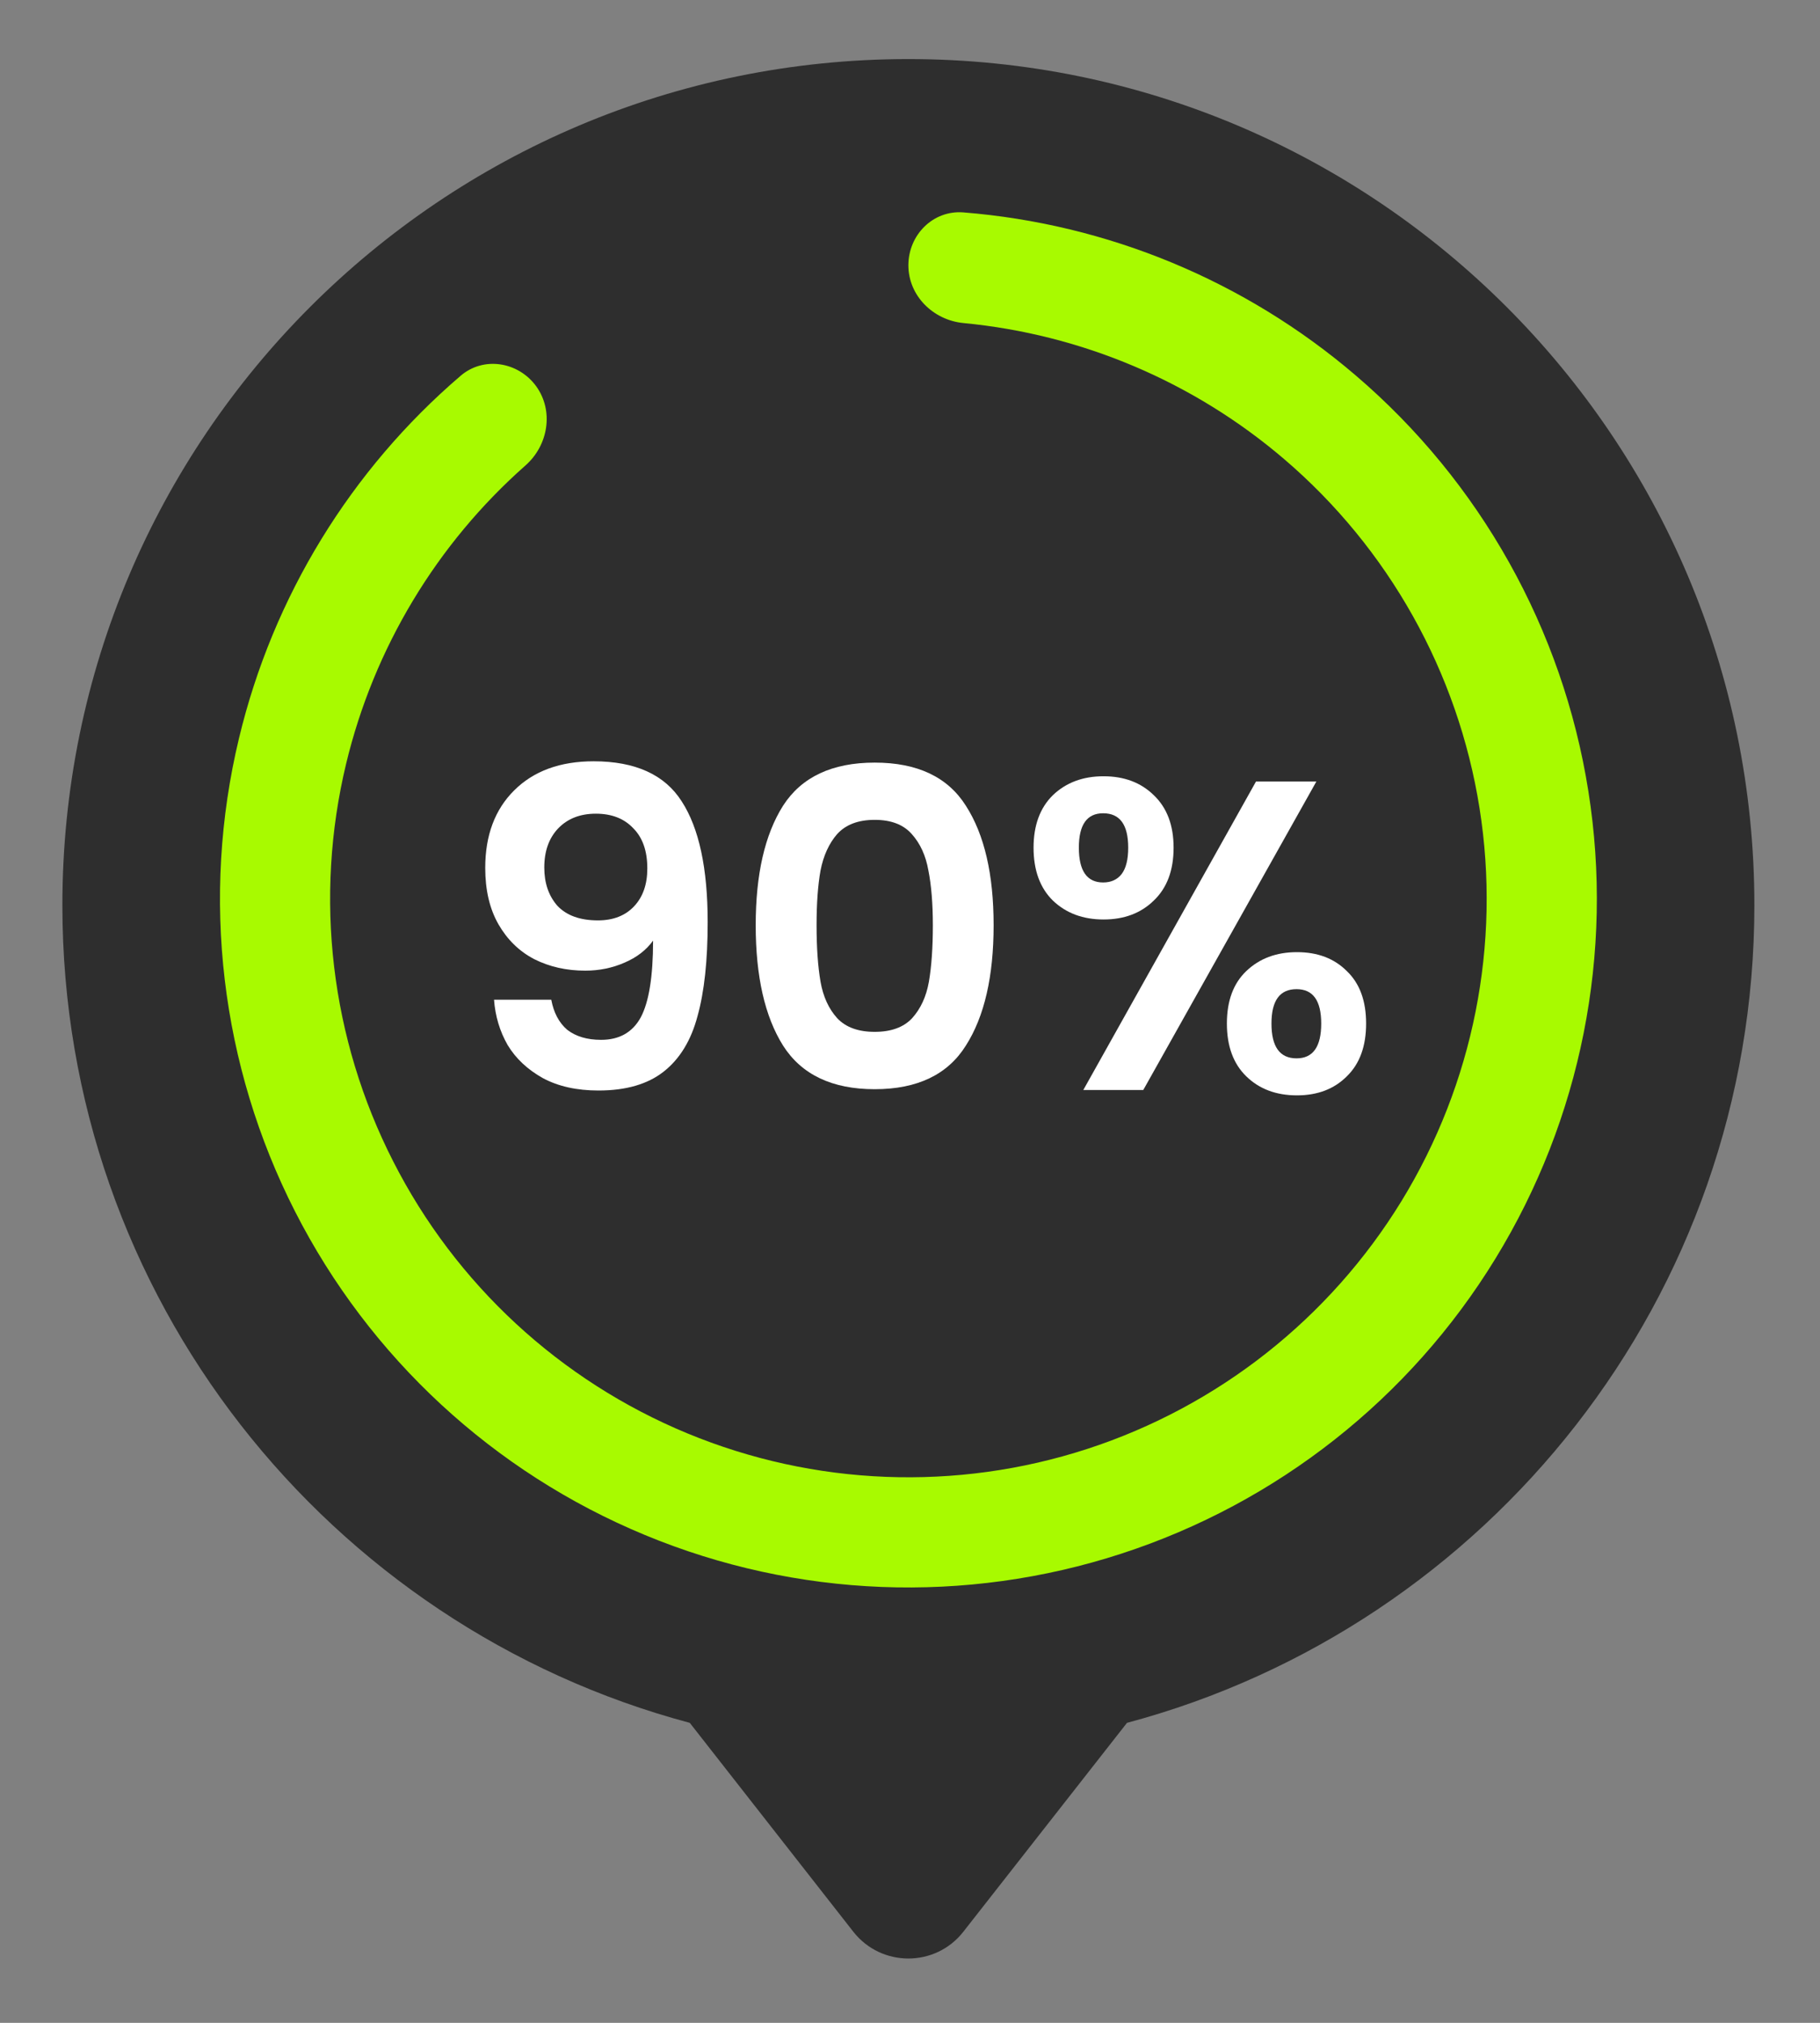 <svg width="18" height="20" viewBox="0 0 18 20" fill="none" xmlns="http://www.w3.org/2000/svg">
<rect x="0" y="0" width="18" height="20" fill="#808080" stroke="none"/>
<path d="M17.351 8.95C17.351 4.33 13.605 0.584 8.984 0.584C4.363 0.584 0.617 4.33 0.617 8.95C0.617 12.823 3.249 16.081 6.822 17.034L8.44 19.1C8.717 19.452 9.251 19.452 9.527 19.1L11.146 17.034C14.719 16.081 17.351 12.824 17.351 8.95Z" fill="#2E2E2E"/>
<path d="M8.984 2.623C8.984 2.322 9.229 2.076 9.528 2.1C10.954 2.214 12.312 2.775 13.406 3.71C14.639 4.763 15.456 6.221 15.709 7.822C15.963 9.423 15.637 11.062 14.79 12.444C13.943 13.827 12.63 14.861 11.088 15.362C9.547 15.863 7.877 15.798 6.379 15.177C4.881 14.557 3.654 13.422 2.918 11.978C2.182 10.534 1.985 8.874 2.364 7.298C2.7 5.898 3.469 4.646 4.555 3.716C4.783 3.52 5.126 3.576 5.303 3.819C5.479 4.063 5.423 4.402 5.198 4.601C4.32 5.376 3.699 6.405 3.423 7.552C3.105 8.876 3.27 10.27 3.889 11.483C4.507 12.697 5.538 13.65 6.796 14.171C8.054 14.692 9.457 14.747 10.752 14.326C12.047 13.905 13.149 13.036 13.861 11.875C14.572 10.714 14.846 9.337 14.633 7.992C14.42 6.647 13.734 5.422 12.699 4.538C11.802 3.772 10.694 3.305 9.528 3.194C9.229 3.165 8.984 2.924 8.984 2.623Z" fill="#A8FA00"/>
<path d="M5.452 9.884C5.476 10.012 5.528 10.111 5.609 10.181C5.694 10.247 5.805 10.281 5.945 10.281C6.125 10.281 6.256 10.207 6.337 10.059C6.418 9.907 6.459 9.655 6.459 9.3C6.392 9.393 6.298 9.466 6.176 9.518C6.057 9.57 5.927 9.597 5.788 9.597C5.602 9.597 5.434 9.559 5.283 9.483C5.134 9.405 5.017 9.29 4.93 9.139C4.842 8.985 4.799 8.799 4.799 8.581C4.799 8.259 4.895 8.003 5.086 7.814C5.278 7.623 5.54 7.527 5.871 7.527C6.283 7.527 6.574 7.659 6.742 7.923C6.914 8.188 6.999 8.586 6.999 9.117C6.999 9.495 6.966 9.804 6.899 10.045C6.835 10.287 6.723 10.47 6.564 10.595C6.407 10.719 6.192 10.782 5.919 10.782C5.704 10.782 5.521 10.741 5.37 10.66C5.219 10.576 5.102 10.467 5.021 10.333C4.943 10.197 4.898 10.047 4.886 9.884H5.452ZM5.914 9.1C6.065 9.1 6.185 9.053 6.272 8.96C6.359 8.867 6.402 8.743 6.402 8.586C6.402 8.414 6.356 8.282 6.263 8.189C6.173 8.093 6.049 8.045 5.893 8.045C5.736 8.045 5.611 8.095 5.518 8.193C5.428 8.289 5.383 8.417 5.383 8.577C5.383 8.731 5.426 8.857 5.513 8.956C5.604 9.052 5.737 9.1 5.914 9.1Z" fill="white"/>
<path d="M7.474 9.148C7.474 8.645 7.564 8.252 7.744 7.967C7.927 7.682 8.23 7.54 8.651 7.54C9.072 7.54 9.373 7.682 9.553 7.967C9.736 8.252 9.827 8.645 9.827 9.148C9.827 9.653 9.736 10.05 9.553 10.337C9.373 10.625 9.072 10.769 8.651 10.769C8.23 10.769 7.927 10.625 7.744 10.337C7.564 10.05 7.474 9.653 7.474 9.148ZM9.226 9.148C9.226 8.933 9.211 8.753 9.182 8.607C9.156 8.459 9.101 8.339 9.017 8.246C8.935 8.153 8.813 8.106 8.651 8.106C8.488 8.106 8.365 8.153 8.28 8.246C8.199 8.339 8.144 8.459 8.115 8.607C8.089 8.753 8.076 8.933 8.076 9.148C8.076 9.369 8.089 9.554 8.115 9.706C8.141 9.854 8.196 9.974 8.28 10.067C8.365 10.157 8.488 10.202 8.651 10.202C8.813 10.202 8.937 10.157 9.021 10.067C9.105 9.974 9.161 9.854 9.187 9.706C9.213 9.554 9.226 9.369 9.226 9.148Z" fill="white"/>
<path d="M10.222 8.381C10.222 8.16 10.286 7.987 10.413 7.862C10.544 7.737 10.711 7.675 10.914 7.675C11.118 7.675 11.283 7.737 11.411 7.862C11.542 7.987 11.607 8.16 11.607 8.381C11.607 8.605 11.542 8.779 11.411 8.904C11.283 9.029 11.118 9.091 10.914 9.091C10.711 9.091 10.544 9.029 10.413 8.904C10.286 8.779 10.222 8.605 10.222 8.381ZM13.019 7.727L11.307 10.777H10.714L12.422 7.727H13.019ZM10.91 8.041C10.75 8.041 10.67 8.154 10.67 8.381C10.67 8.61 10.75 8.725 10.91 8.725C10.989 8.725 11.05 8.697 11.093 8.642C11.137 8.584 11.158 8.497 11.158 8.381C11.158 8.154 11.076 8.041 10.91 8.041ZM12.134 10.12C12.134 9.896 12.198 9.723 12.326 9.601C12.457 9.476 12.624 9.414 12.827 9.414C13.031 9.414 13.195 9.476 13.32 9.601C13.448 9.723 13.511 9.896 13.511 10.12C13.511 10.343 13.448 10.518 13.32 10.642C13.195 10.767 13.031 10.83 12.827 10.83C12.621 10.83 12.454 10.767 12.326 10.642C12.198 10.518 12.134 10.343 12.134 10.12ZM12.823 9.78C12.657 9.78 12.575 9.893 12.575 10.12C12.575 10.349 12.657 10.464 12.823 10.464C12.986 10.464 13.067 10.349 13.067 10.12C13.067 9.893 12.986 9.78 12.823 9.78Z" fill="white"/>
</svg>
